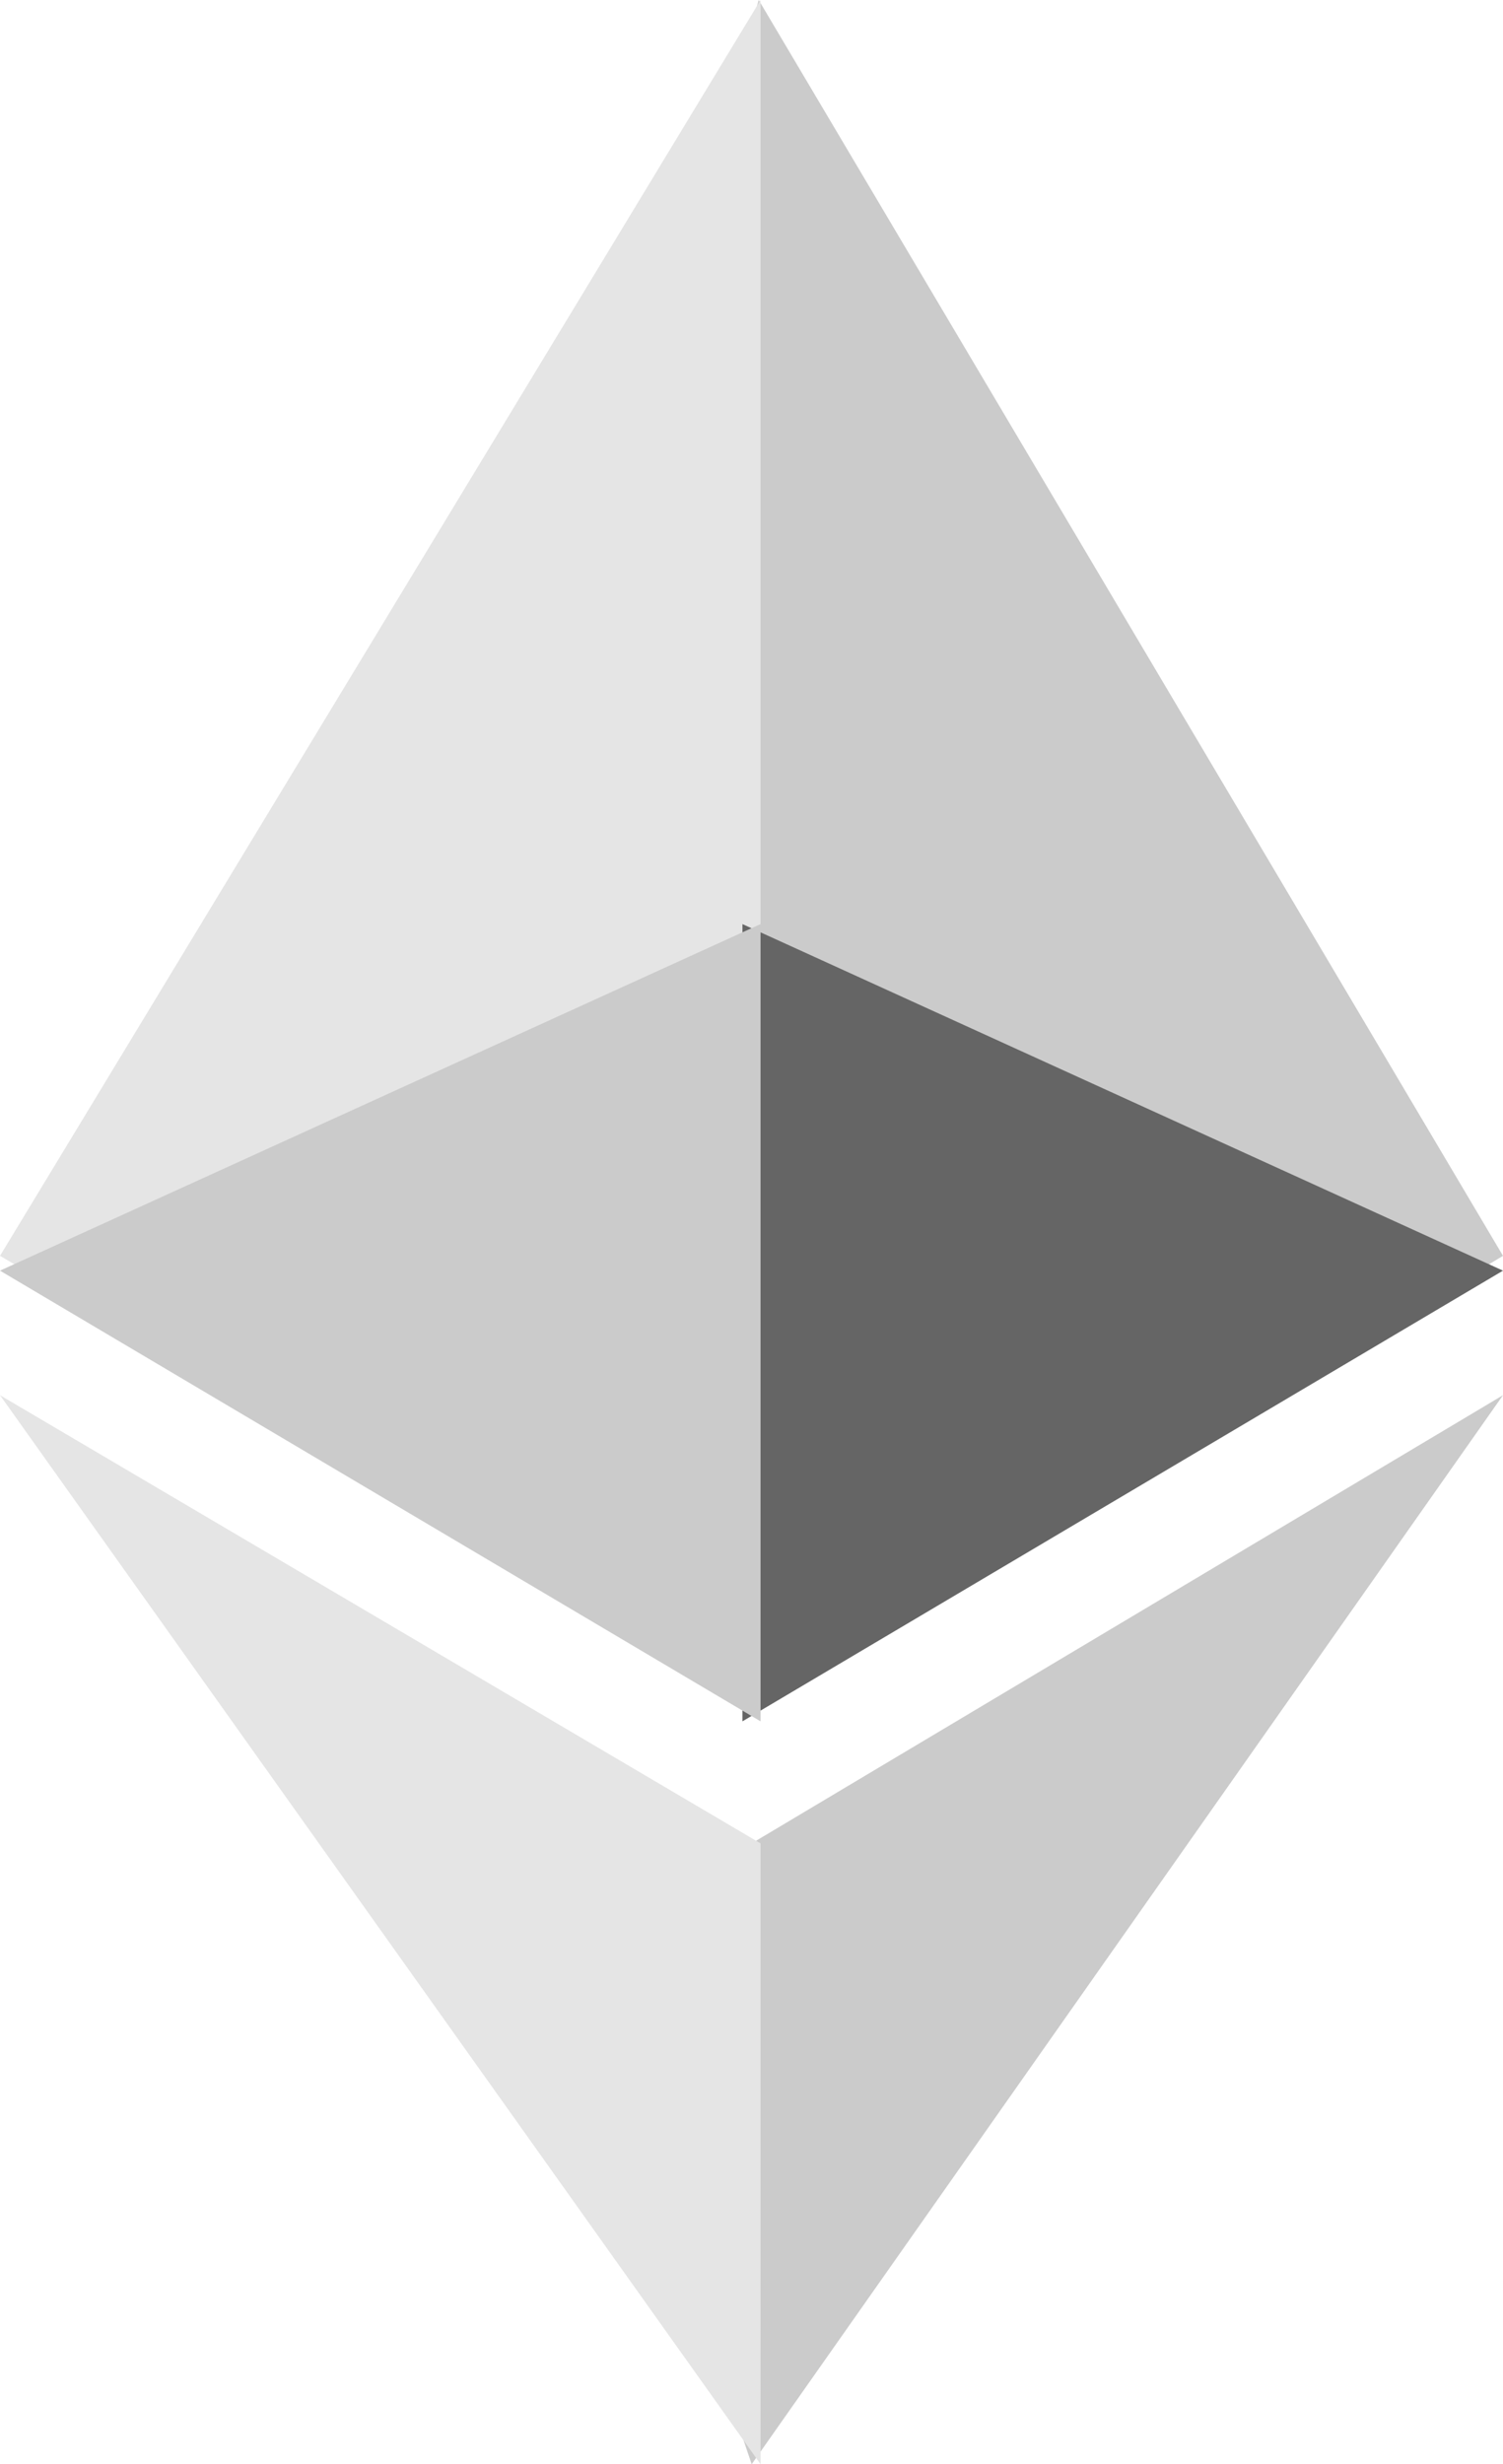 <svg width="83px" height="136px" viewBox="0 0 83 136" version="1.1" xmlns="http://www.w3.org/2000/svg" xmlns:xlink="http://www.w3.org/1999/xlink">
    <g id="Page-1" stroke="none" stroke-width="1" fill="none" fill-rule="evenodd">
        <g id="Ethereum_logo_2014" fill-rule="nonzero">
            <polygon id="Path" fill="#CBCBCB" points="41.898 0 41 3.101 41 93.089 41.898 94 83 69.309"></polygon>
            <polygon id="Path" fill="#E5E5E5" points="42 0 0 69.309 42 94 42 50.323"></polygon>
            <polygon id="Path" fill="#CBCBCB" points="41.51 101.736 41 102.364 41 134.495 41.51 136 83 77"></polygon>
            <polygon id="Path" fill="#E5E5E5" points="42 136 42 101.736 0 77"></polygon>
            <polygon id="Path" fill="#656565" points="41 95 83 70.127 41 51"></polygon>
            <polygon id="Path" fill="#CBCBCB" points="0 70.127 42 95 42 51"></polygon>
        </g>
    </g>
</svg>
